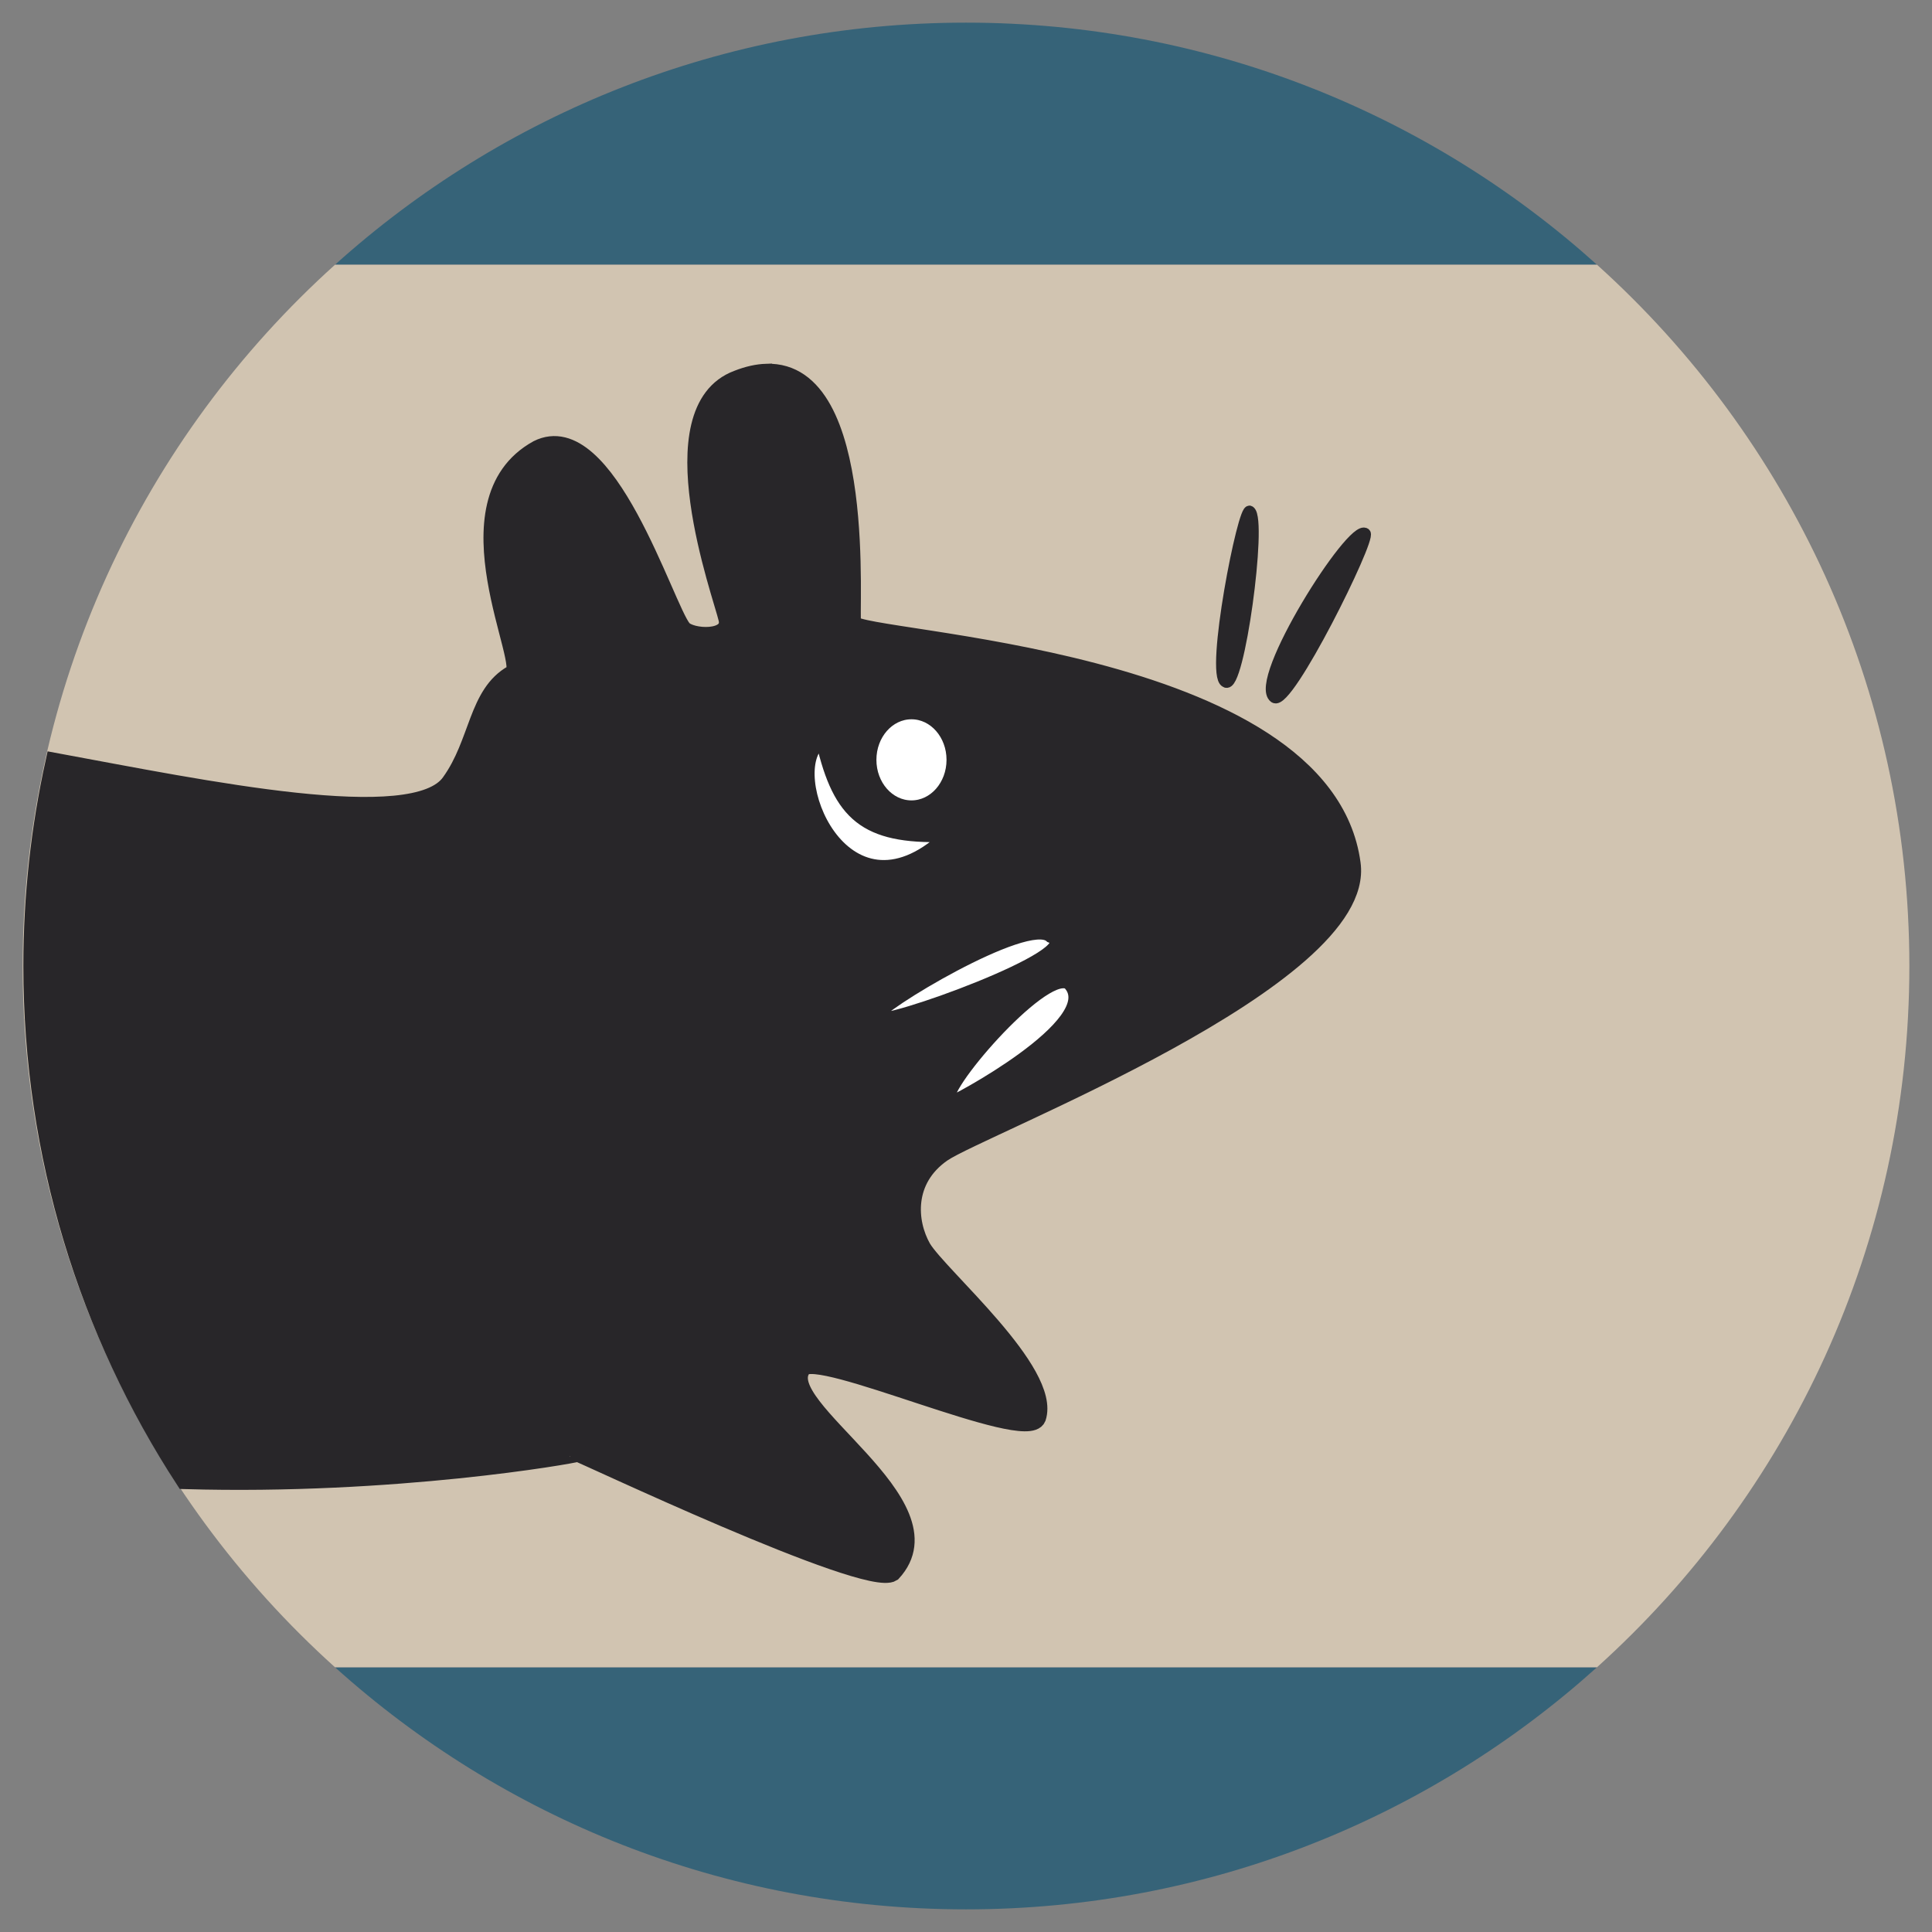 <svg xmlns="http://www.w3.org/2000/svg" width="512" height="512">
 <rect width="100%" height="100%" fill="#808080" stroke="none"/>
 <path d="M 256 6 C 191.701 6 133.077 30.272 88.781 70.156 L 423.219 70.156 C 378.923 30.272 320.299 6 256 6 z M 61.875 98.469 C 60.661 99.963 59.461 101.478 58.281 103 C 59.461 101.478 60.662 99.962 61.875 98.469 z M 58.281 103 C 57.009 104.642 55.763 106.295 54.531 107.969 C 55.761 106.298 57.011 104.639 58.281 103 z M 450.125 98.469 C 451.338 99.962 452.539 101.478 453.719 103 C 452.539 101.478 451.339 99.963 450.125 98.469 z M 453.719 103 C 454.989 104.639 456.239 106.298 457.469 107.969 C 456.237 106.295 454.991 104.642 453.719 103 z M 49.719 114.719 C 48.819 116.031 47.938 117.358 47.062 118.688 C 47.937 117.359 48.819 116.029 49.719 114.719 z M 47.062 118.688 C 46.023 120.266 45.005 121.865 44 123.469 C 45.008 121.86 46.02 120.271 47.062 118.688 z M 462.281 114.719 C 463.181 116.029 464.063 117.359 464.938 118.688 C 464.062 117.358 463.181 116.031 462.281 114.719 z M 464.938 118.688 C 465.98 120.271 466.992 121.86 468 123.469 C 466.995 121.865 465.977 120.266 464.938 118.688 z M 43.156 124.812 C 42.446 125.962 41.754 127.12 41.062 128.281 C 41.752 127.124 42.449 125.958 43.156 124.812 z M 468.844 124.812 C 469.551 125.958 470.248 127.124 470.938 128.281 C 470.246 127.12 469.554 125.962 468.844 124.812 z M 16.719 183.469 C 16.12 185.448 15.52 187.438 14.969 189.438 C 15.519 187.442 16.121 185.444 16.719 183.469 z M 495.281 183.469 C 495.879 185.444 496.481 187.442 497.031 189.438 C 496.48 187.438 495.88 185.448 495.281 183.469 z M 9.094 216.656 C 8.91 217.821 8.731 218.986 8.562 220.156 C 8.73 218.99 8.91 217.817 9.094 216.656 z M 502.906 216.656 C 503.09 217.817 503.27 218.99 503.438 220.156 C 503.269 218.986 503.09 217.821 502.906 216.656 z M 8.156 222.969 C 7.962 224.443 7.794 225.924 7.625 227.406 C 7.794 225.922 7.961 224.445 8.156 222.969 z M 503.844 222.969 C 504.039 224.445 504.206 225.922 504.375 227.406 C 504.206 225.924 504.038 224.443 503.844 222.969 z M 7.438 229.125 C 7.212 231.235 7.016 233.343 6.844 235.469 C 7.016 233.346 7.212 231.232 7.438 229.125 z M 6.844 235.469 C 6.661 237.721 6.498 239.981 6.375 242.25 C 6.498 239.975 6.66 237.727 6.844 235.469 z M 6.375 242.25 C 6.293 243.772 6.243 245.315 6.188 246.844 C 6.243 245.31 6.292 243.777 6.375 242.25 z M 504.562 229.125 C 504.788 231.232 504.984 233.346 505.156 235.469 C 504.984 233.343 504.788 231.235 504.562 229.125 z M 505.156 235.469 C 505.34 237.727 505.502 239.975 505.625 242.25 C 505.502 239.981 505.339 237.721 505.156 235.469 z M 505.625 242.25 C 505.708 243.777 505.757 245.31 505.812 246.844 C 505.757 245.315 505.707 243.772 505.625 242.25 z M 6.188 265.156 C 6.243 266.685 6.293 268.228 6.375 269.75 C 6.292 268.223 6.243 266.69 6.188 265.156 z M 6.375 269.75 C 6.498 272.019 6.661 274.279 6.844 276.531 C 6.66 274.273 6.498 272.025 6.375 269.75 z M 6.844 276.531 C 7.016 278.657 7.212 280.765 7.438 282.875 C 7.212 280.768 7.016 278.654 6.844 276.531 z M 505.812 265.156 C 505.757 266.69 505.708 268.223 505.625 269.75 C 505.707 268.228 505.757 266.685 505.812 265.156 z M 505.625 269.75 C 505.502 272.025 505.34 274.273 505.156 276.531 C 505.339 274.279 505.502 272.019 505.625 269.75 z M 505.156 276.531 C 504.984 278.654 504.788 280.768 504.562 282.875 C 504.788 280.765 504.984 278.657 505.156 276.531 z M 7.625 284.594 C 7.794 286.076 7.962 287.557 8.156 289.031 C 7.961 287.555 7.794 286.078 7.625 284.594 z M 504.375 284.594 C 504.206 286.078 504.039 287.555 503.844 289.031 C 504.038 287.557 504.206 286.076 504.375 284.594 z M 8.562 291.844 C 8.731 293.014 8.91 294.179 9.094 295.344 C 8.91 294.183 8.73 293.01 8.562 291.844 z M 503.438 291.844 C 503.27 293.01 503.09 294.183 502.906 295.344 C 503.09 294.179 503.269 293.014 503.438 291.844 z M 14.969 322.562 C 15.52 324.562 16.12 326.552 16.719 328.531 C 16.121 326.556 15.519 324.558 14.969 322.562 z M 497.031 322.562 C 496.481 324.558 495.879 326.556 495.281 328.531 C 495.88 326.552 496.48 324.562 497.031 322.562 z M 41.062 383.719 C 41.754 384.88 42.446 386.038 43.156 387.188 C 42.449 386.042 41.752 384.876 41.062 383.719 z M 470.938 383.719 C 470.248 384.876 469.551 386.042 468.844 387.188 C 469.554 386.038 470.246 384.88 470.938 383.719 z M 44 388.531 C 45.005 390.135 46.023 391.734 47.062 393.312 C 46.02 391.729 45.008 390.14 44 388.531 z M 47.062 393.312 C 47.938 394.642 48.819 395.969 49.719 397.281 C 48.819 395.971 47.937 394.641 47.062 393.312 z M 468 388.531 C 466.992 390.14 465.98 391.729 464.938 393.312 C 465.977 391.734 466.995 390.135 468 388.531 z M 464.938 393.312 C 464.063 394.641 463.181 395.971 462.281 397.281 C 463.181 395.969 464.062 394.642 464.938 393.312 z M 54.531 404.031 C 55.763 405.705 57.009 407.358 58.281 409 C 57.011 407.361 55.761 405.702 54.531 404.031 z M 58.281 409 C 59.461 410.522 60.661 412.037 61.875 413.531 C 60.662 412.038 59.461 410.522 58.281 409 z M 457.469 404.031 C 456.239 405.702 454.989 407.361 453.719 409 C 454.991 407.358 456.237 405.705 457.469 404.031 z M 453.719 409 C 452.539 410.522 451.338 412.038 450.125 413.531 C 451.339 412.037 452.539 410.522 453.719 409 z M 88.781 441.844 C 133.077 481.728 191.701 506 256 506 C 320.299 506 378.923 481.728 423.219 441.844 L 88.781 441.844 z" fill="#366378" fill-rule="evenodd"/>
 <path d="M 88.781 70.156 C 37.959 115.917 6 182.228 6 256 C 6 329.772 37.959 396.083 88.781 441.844 L 423.219 441.844 C 474.041 396.083 506 329.772 506 256 C 506 182.228 474.041 115.917 423.219 70.156 L 88.781 70.156 z" fill="#d1c4b1" fill-rule="evenodd"/>
 <path d="m 203.1 98.781 c -2.309 0.077 -4.855 0.61 -7.656 1.719 -22.075 8.216 -4.084 57.2 -2.656 63.531 1.317 5.829 -9.808 5.183 -11.906 2.625 -4.683 -5.719 -20.138 -56.74 -38.375 -47.625 -25.577 14.102 -1.523 58.135 -6.625 59.562 -9.476 5.296 -8.936 18.211 -16.531 28.75 -9.453 13.547 -65.117 1.871 -104.906 -5.469 -3.848 17.431 -5.875 35.537 -5.875 54.125 0 50.264 14.845 97.053 40.375 136.25 55.539 1.605 102.789 -6.73 104.156 -7.25 -0.194 -0.43 76.662 36.121 83.344 31.75 16.855 -18.252 -31.949 -43.974 -23.812 -54.25 3.567 -5.38 59.435 20.201 62.188 13.219 4.005 -12.088 -25.933 -37.449 -30.438 -44.969 -3.918 -6.933 -4.735 -18.151 5.312 -25.156 10.051 -7.005 112.81 -46.33 108.5 -76.75 -7.451 -55.274 -130.36 -58.848 -132.344 -63.5 -0.86 -2.015 4.501 -67.468 -22.75 -66.562 z" fill="#282629" fill-rule="evenodd" stroke="#282629" stroke-width="4.759"/>
 <path d="m 232.445 269.563 c -0.643 -2.246 39.988 -26.822 45.87 -21.172 10.588 3.838 -45.497 24.024 -45.87 21.172 z" fill="#fff" fill-rule="evenodd" stroke="#282629" stroke-width="2.855"/>
 <path d="m 251.851 291.911 c -3.579 -2.163 24.325 -34.699 31.17 -31.17 9.994 9.929 -31.638 31.943 -31.17 31.17 z" fill="#fff" fill-rule="evenodd" stroke="#282629" stroke-width="2.855"/>
 <path d="m 361.824 141.36 c -3.392 -2.806 -29.994 39.165 -24.111 43.521 3.537 2.646 25.627 -42.025 24.111 -43.521 z" fill="#282629" fill-rule="evenodd" stroke="#282629" stroke-width="2.855"/>
 <ellipse transform="matrix(3.523,0,0,3.555,-776.123,-1130.291)" ry="3.398" rx="3.012" cy="374.587" cx="288.865" fill="#fff" fill-rule="evenodd" stroke="#282629" stroke-width="0.75"/>
 <path d="m 331.243 135.48 c -1.679 -1.949 -10.588 43.281 -6.469 45.284 3.537 2.646 9.697 -42.931 6.469 -45.284 z" fill="#282629" fill-rule="evenodd" stroke="#282629" stroke-width="2.855"/>
 <path d="m 217.692 196.691 c -10.55 7.458 5.791 49.666 32.666 25.021 -21.115 0.621 -28.159 -5.562 -32.666 -25.021 z" fill="#fff" fill-rule="evenodd" stroke="#282629" stroke-width="2.855"/>
</svg>
